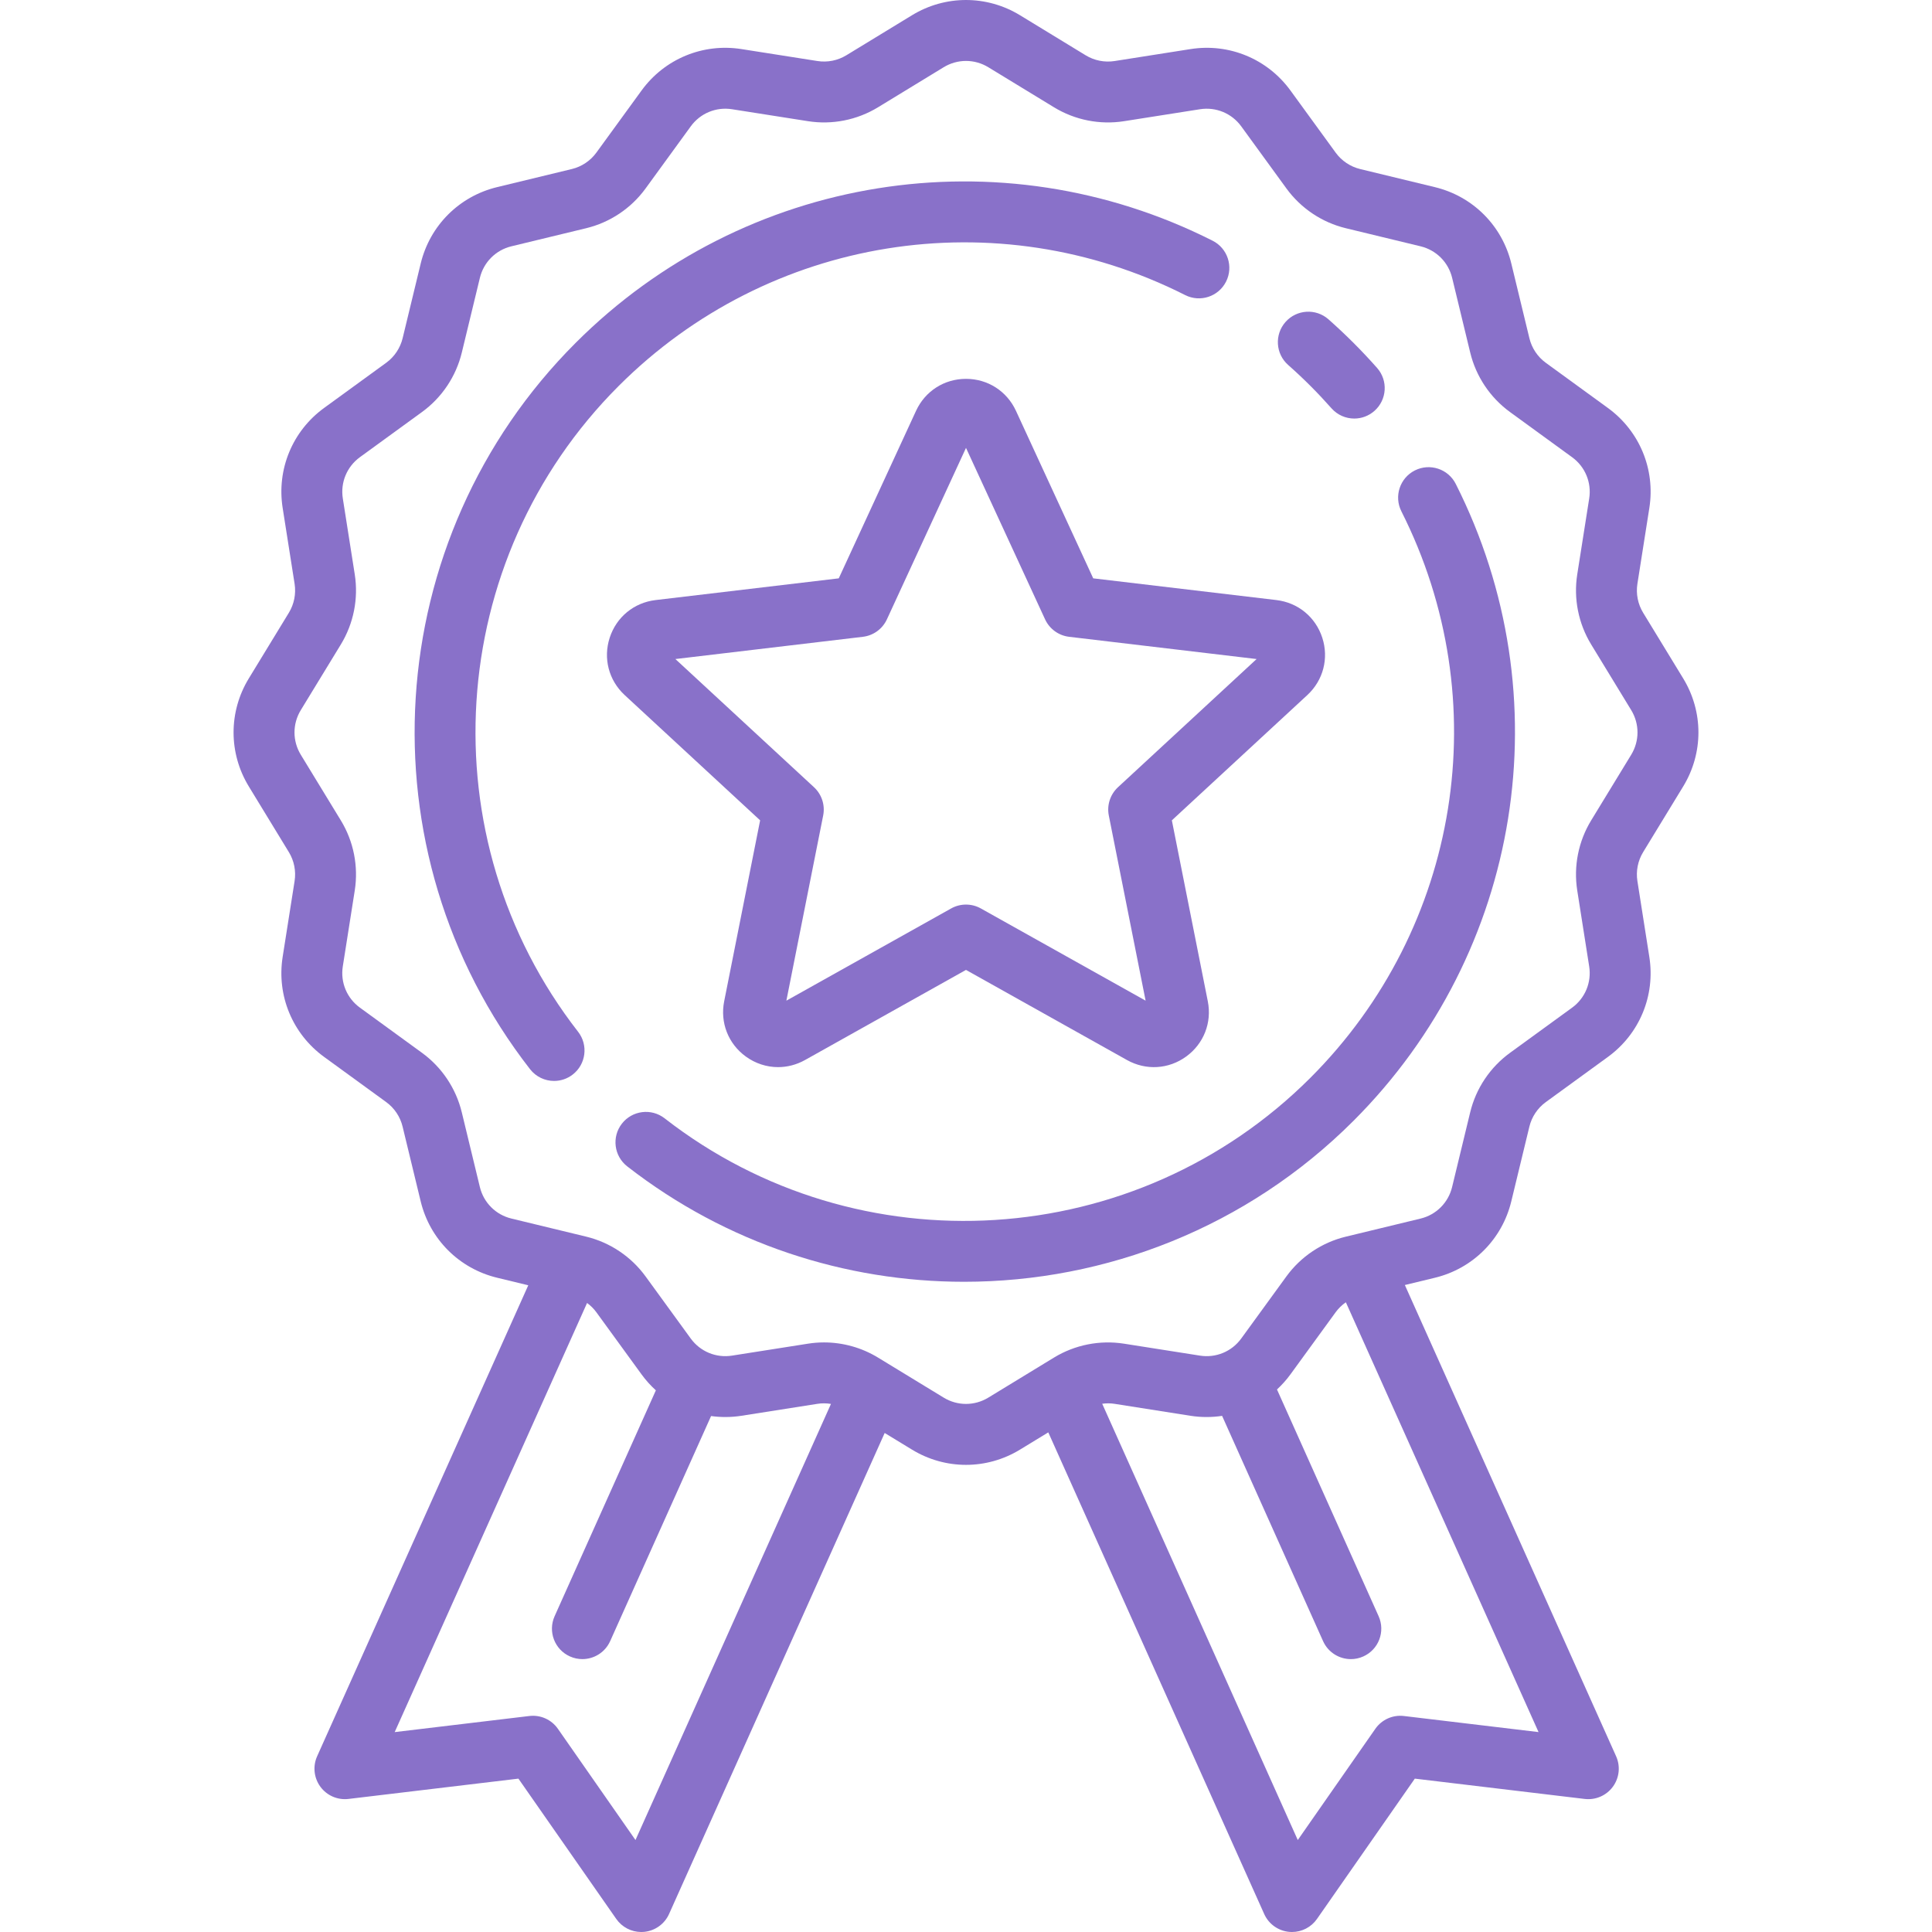 <svg width="120" height="120" viewBox="0 0 120 120" fill="none" xmlns="http://www.w3.org/2000/svg">
<g clip-path="url(#clip0_840_792)">
<path d="M75.318 14.952C62.118 8.282 46.218 10.832 35.753 21.298C23.59 33.46 22.373 52.854 32.922 66.409C33.295 66.888 33.852 67.139 34.415 67.139C34.821 67.139 35.23 67.009 35.575 66.74C36.4 66.098 36.548 64.91 35.907 64.086C26.527 52.034 27.611 34.789 38.428 23.972C47.735 14.665 61.874 12.396 73.613 18.328C74.545 18.799 75.682 18.425 76.153 17.492C76.624 16.56 76.251 15.423 75.318 14.952Z" fill="#8971C9"/>
<path d="M90.419 30.056C89.948 29.124 88.811 28.75 87.878 29.22C86.946 29.691 86.572 30.828 87.043 31.761C92.97 43.498 90.7 57.635 81.395 66.94C70.579 77.756 53.333 78.84 41.281 69.461C40.457 68.82 39.269 68.968 38.627 69.792C37.986 70.616 38.134 71.804 38.959 72.446C45.133 77.251 52.519 79.614 59.88 79.614C68.68 79.614 77.447 76.237 84.07 69.614C94.533 59.152 97.084 43.254 90.419 30.056Z" fill="#8971C9"/>
<path d="M85.533 22.853C85.064 22.323 84.572 21.799 84.07 21.297C83.568 20.795 83.044 20.303 82.514 19.834C81.732 19.143 80.536 19.217 79.845 19.999C79.153 20.782 79.227 21.977 80.009 22.668C80.481 23.085 80.948 23.524 81.396 23.972C81.843 24.419 82.281 24.886 82.699 25.358C83.073 25.781 83.593 25.997 84.117 25.997C84.562 25.997 85.008 25.84 85.368 25.522C86.151 24.831 86.225 23.636 85.533 22.853Z" fill="#8971C9"/>
<path d="M104.547 48.846C105.808 46.777 105.808 44.208 104.547 42.139L102.059 38.06C101.731 37.522 101.604 36.883 101.702 36.262L102.444 31.55C102.822 29.149 101.835 26.77 99.87 25.34L96.014 22.535C95.504 22.164 95.142 21.623 94.994 21.01L93.871 16.37C93.301 14.013 91.482 12.194 89.125 11.624L84.485 10.501C83.872 10.352 83.33 9.99 82.96 9.48L80.155 5.624C78.725 3.658 76.345 2.671 73.945 3.049L69.231 3.791C68.61 3.889 67.971 3.762 67.434 3.435L63.354 0.946C61.285 -0.315 58.715 -0.315 56.647 0.946L52.567 3.434C52.029 3.762 51.391 3.888 50.769 3.79L46.057 3.049C43.657 2.671 41.277 3.657 39.847 5.623L37.042 9.479C36.671 9.988 36.13 10.351 35.517 10.499L30.877 11.622C28.52 12.192 26.701 14.011 26.131 16.367L25.008 21.008C24.859 21.621 24.497 22.162 23.987 22.533L20.131 25.338C18.165 26.767 17.179 29.147 17.556 31.548L18.298 36.261C18.396 36.883 18.269 37.522 17.942 38.059L15.453 42.14C14.192 44.208 14.192 46.778 15.453 48.846L17.941 52.926C18.269 53.464 18.396 54.102 18.298 54.724L17.556 59.436C17.178 61.837 18.165 64.217 20.13 65.646L23.986 68.451C24.496 68.821 24.858 69.363 25.006 69.976L26.129 74.616C26.699 76.973 28.518 78.791 30.875 79.362L32.812 79.831L19.698 109.084C19.419 109.706 19.497 110.429 19.9 110.978C20.304 111.527 20.971 111.817 21.648 111.735L32.2 110.474L38.279 119.191C38.635 119.7 39.215 120 39.83 120C39.888 120 39.948 119.997 40.007 119.992C40.685 119.928 41.277 119.504 41.556 118.883L54.949 89.005L56.646 90.039C57.681 90.67 58.84 90.985 60 90.985C61.159 90.985 62.319 90.67 63.353 90.039L65.111 88.967L78.522 118.883C78.8 119.504 79.392 119.928 80.07 119.992C80.13 119.997 80.189 120 80.248 120C80.862 120 81.443 119.701 81.799 119.191L87.877 110.474L98.429 111.736C99.106 111.816 99.773 111.527 100.177 110.978C100.581 110.43 100.658 109.706 100.379 109.084L87.258 79.815L89.123 79.364C91.48 78.794 93.299 76.975 93.869 74.618L94.992 69.978C95.141 69.365 95.503 68.823 96.013 68.453L99.869 65.648C101.835 64.218 102.821 61.839 102.443 59.438L101.702 54.724C101.604 54.103 101.731 53.464 102.058 52.927L104.547 48.846ZM39.471 114.288L34.653 107.38C34.254 106.807 33.571 106.5 32.878 106.584L24.515 107.584L36.464 80.93C36.682 81.09 36.878 81.283 37.04 81.505L39.845 85.362C40.111 85.728 40.411 86.06 40.737 86.356L34.448 100.385C34.021 101.338 34.447 102.457 35.4 102.884C35.651 102.997 35.914 103.05 36.172 103.05C36.895 103.05 37.585 102.634 37.899 101.932L44.166 87.953C44.782 88.038 45.417 88.036 46.055 87.936L50.768 87.195C51.05 87.15 51.335 87.154 51.613 87.2L39.471 114.288ZM95.562 107.583L87.2 106.584C86.506 106.501 85.824 106.807 85.424 107.38L80.607 114.288L68.46 87.19C68.714 87.155 68.974 87.155 69.231 87.195L73.943 87.937C74.606 88.041 75.267 88.038 75.907 87.942L82.178 101.933C82.493 102.635 83.183 103.051 83.905 103.051C84.163 103.051 84.426 102.998 84.677 102.885C85.63 102.458 86.056 101.339 85.629 100.386L79.316 86.303C79.621 86.02 79.902 85.708 80.153 85.363L82.958 81.507C83.134 81.264 83.351 81.055 83.594 80.887L95.562 107.583ZM101.318 46.877L98.829 50.958C98.036 52.259 97.729 53.806 97.966 55.312L98.707 60.025C98.863 61.016 98.456 61.999 97.645 62.589L93.788 65.394C92.553 66.292 91.675 67.604 91.316 69.088L90.193 73.728C89.958 74.701 89.207 75.452 88.234 75.688L83.593 76.811C82.109 77.17 80.797 78.047 79.899 79.282L77.095 83.138C76.504 83.95 75.522 84.356 74.531 84.2L69.819 83.459C68.312 83.222 66.766 83.528 65.464 84.322L61.384 86.81C60.53 87.33 59.469 87.33 58.616 86.81L54.535 84.322C53.52 83.703 52.357 83.38 51.179 83.38C50.847 83.38 50.512 83.406 50.181 83.459L45.467 84.2C44.476 84.356 43.494 83.949 42.903 83.138L40.098 79.281C39.2 78.046 37.888 77.168 36.404 76.809L31.764 75.686C30.791 75.451 30.04 74.7 29.805 73.727L28.682 69.087C28.323 67.603 27.445 66.29 26.21 65.392L22.355 62.587C21.543 61.997 21.136 61.015 21.292 60.024L22.034 55.312C22.271 53.805 21.964 52.259 21.17 50.957L18.682 46.877C18.162 46.023 18.162 44.962 18.682 44.108L21.171 40.028C21.964 38.726 22.271 37.179 22.034 35.673L21.293 30.96C21.137 29.969 21.544 28.987 22.355 28.396L26.212 25.591C27.447 24.693 28.325 23.381 28.684 21.898L29.807 17.257C30.042 16.284 30.793 15.533 31.766 15.298L36.407 14.175C37.891 13.816 39.203 12.938 40.1 11.703L42.905 7.847C43.495 7.036 44.477 6.628 45.469 6.785L50.181 7.526C51.687 7.764 53.234 7.457 54.536 6.663L58.615 4.175C59.469 3.655 60.531 3.655 61.384 4.175L65.465 6.663C66.766 7.457 68.313 7.764 69.819 7.527L74.533 6.785C75.524 6.63 76.506 7.037 77.096 7.848L79.901 11.704C80.8 12.939 82.111 13.817 83.595 14.176L88.236 15.299C89.209 15.535 89.959 16.285 90.195 17.258L91.318 21.899C91.677 23.383 92.555 24.695 93.79 25.593L97.645 28.398C98.457 28.988 98.864 29.97 98.708 30.962L97.966 35.673C97.729 37.18 98.036 38.726 98.83 40.028L101.318 44.108C101.838 44.962 101.838 46.023 101.318 46.877Z" fill="#8971C9"/>
<path d="M82.129 39.609C81.712 38.326 80.621 37.43 79.281 37.271L67.902 35.922L63.103 25.517C62.538 24.292 61.349 23.531 60 23.531C58.651 23.531 57.462 24.292 56.897 25.517L52.097 35.922L40.718 37.271C39.378 37.43 38.287 38.326 37.87 39.609C37.454 40.891 37.81 42.257 38.8 43.173L47.213 50.953L44.98 62.192C44.717 63.516 45.232 64.83 46.323 65.623C46.925 66.06 47.624 66.281 48.327 66.281C48.899 66.281 49.473 66.135 50.001 65.84L59.999 60.243L69.998 65.84C71.176 66.499 72.585 66.416 73.676 65.623C74.767 64.83 75.282 63.515 75.019 62.192L72.786 50.953L81.199 43.173C82.189 42.258 82.546 40.892 82.129 39.609ZM69.441 48.895C68.959 49.342 68.742 50.007 68.87 50.652L71.156 62.153L60.923 56.426C60.636 56.265 60.318 56.185 59.999 56.185C59.681 56.185 59.363 56.265 59.076 56.426L48.843 62.153L51.129 50.652C51.257 50.007 51.041 49.342 50.558 48.895L41.949 40.934L53.594 39.553C54.247 39.476 54.813 39.064 55.088 38.467L60 27.819L64.911 38.467C65.187 39.064 65.752 39.476 66.406 39.553L78.05 40.934L69.441 48.895Z" fill="#8971C9"/>
</g>
<defs>
<clipPath id="clip0_840_792">
<rect width="120" height="120" fill="white"/>
</clipPath>
</defs>
</svg>
